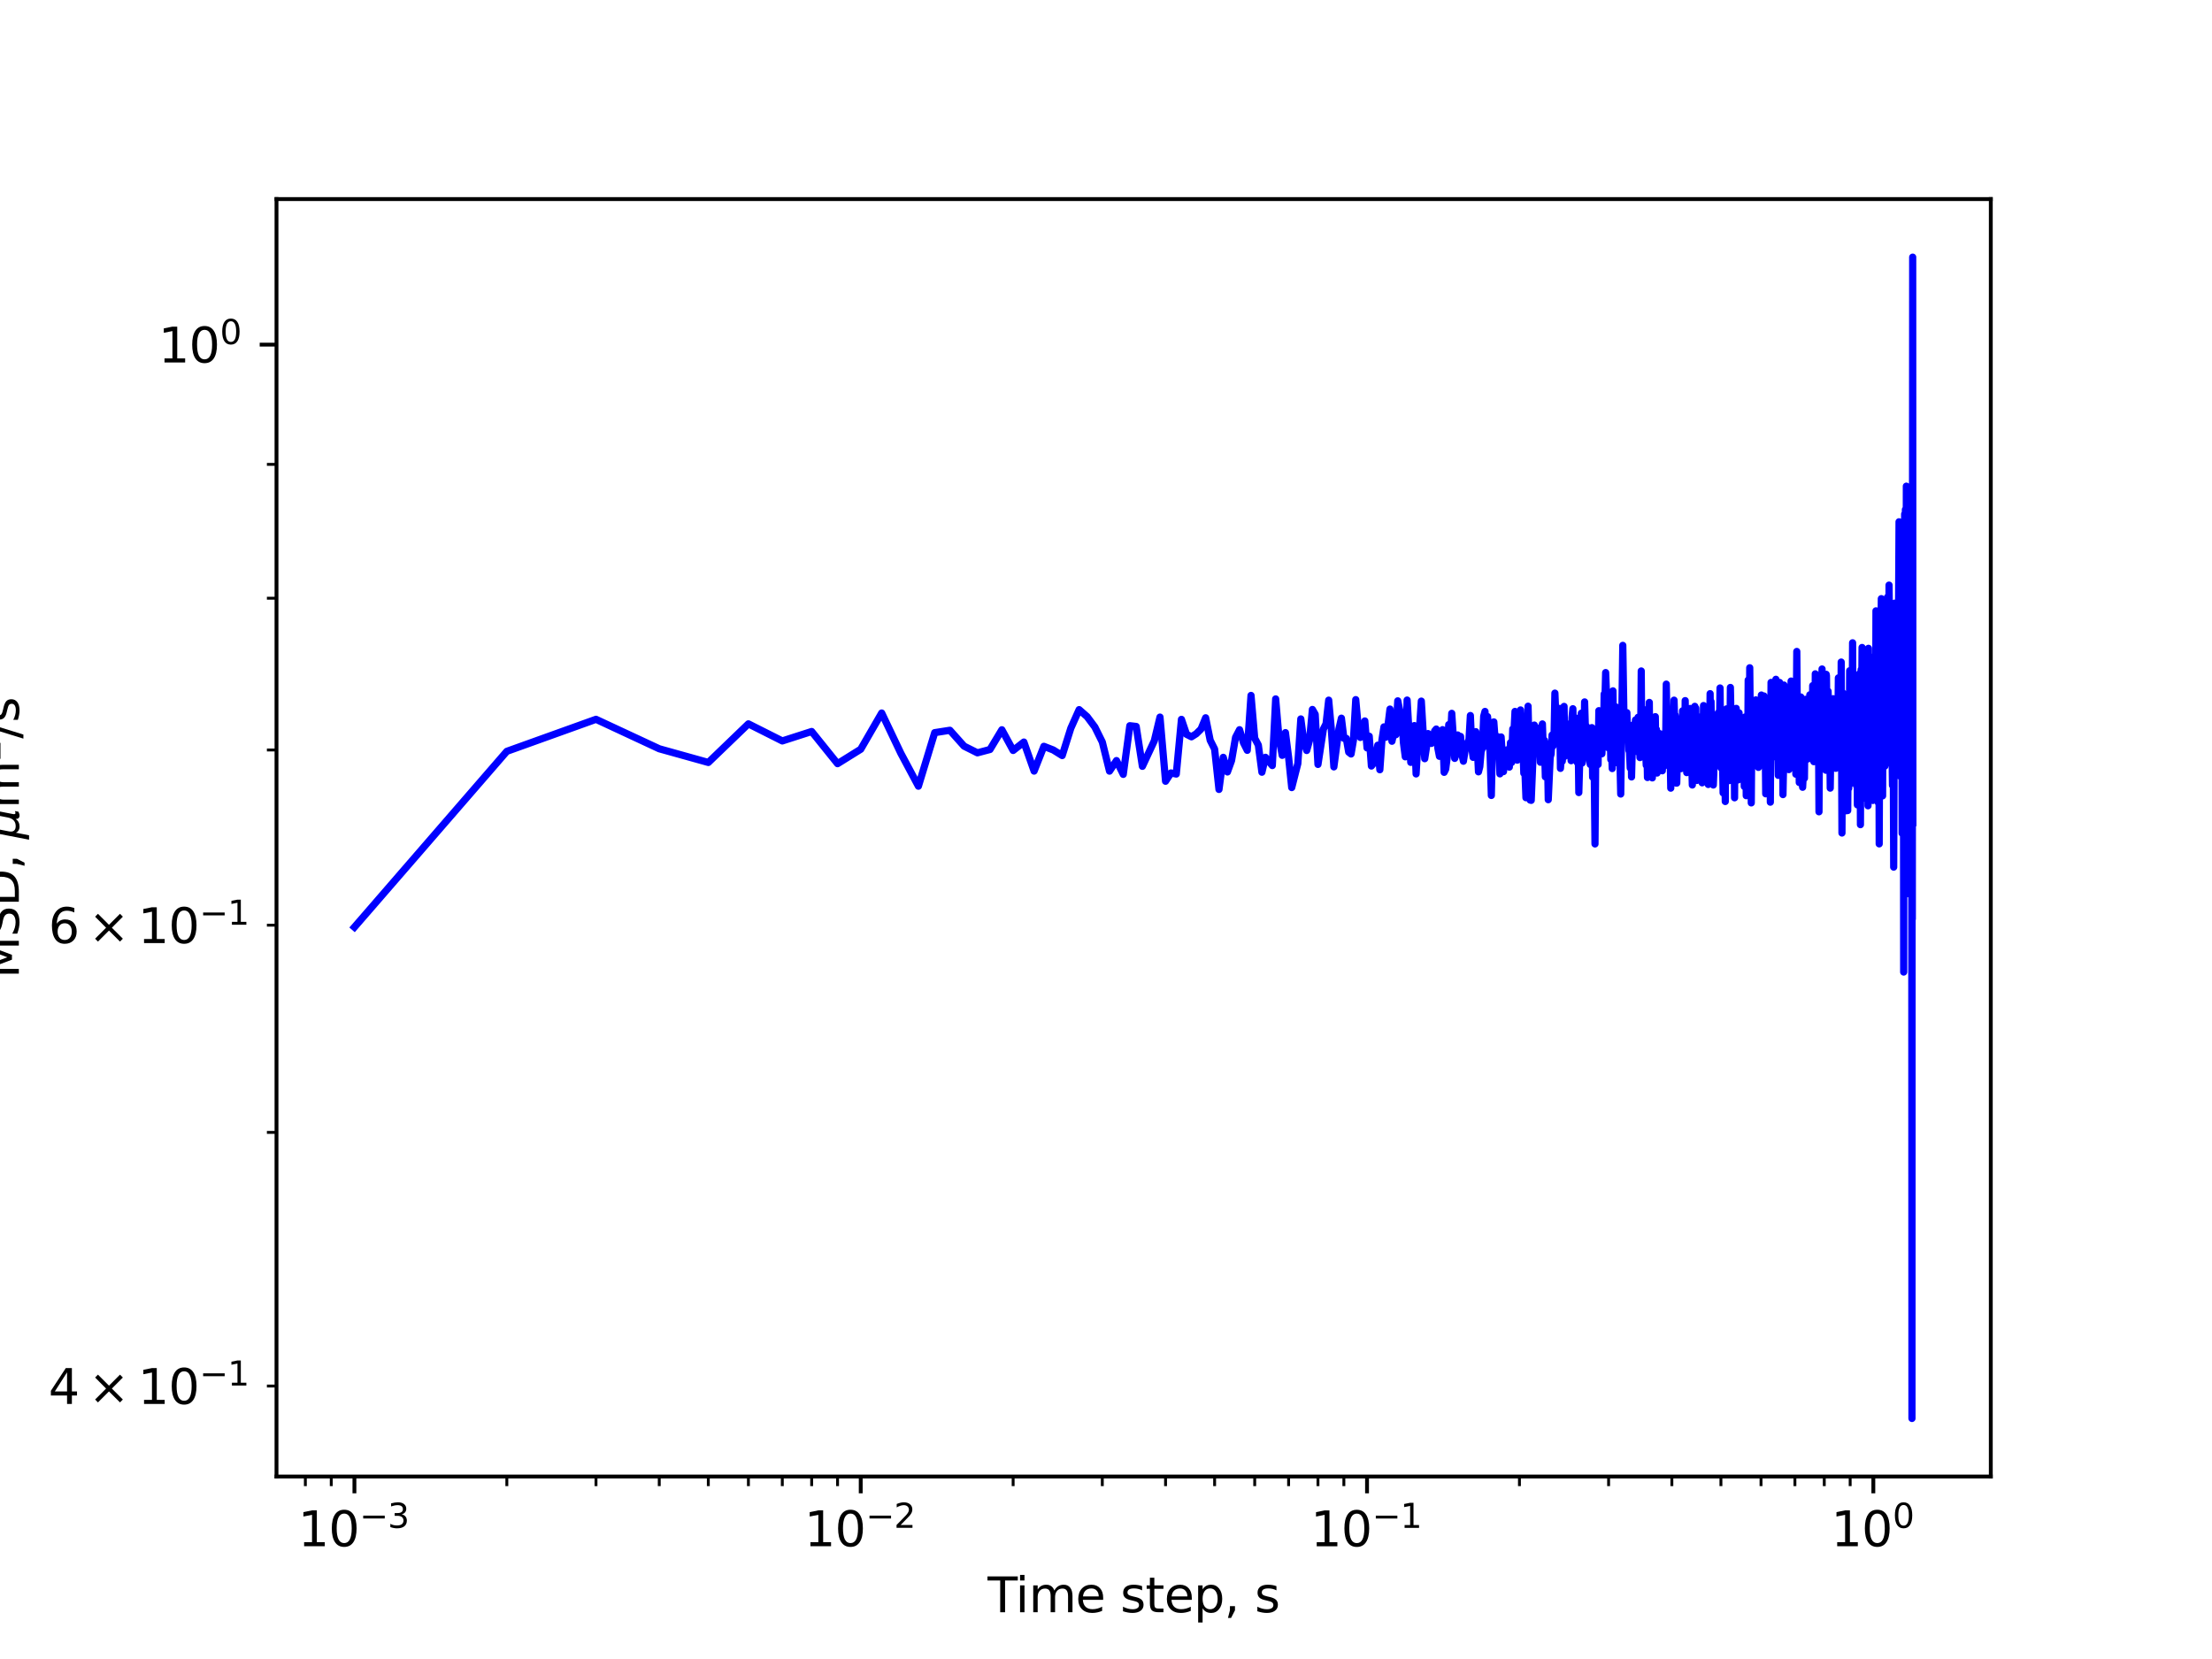 <?xml version="1.0" encoding="utf-8" standalone="no"?>
<!DOCTYPE svg PUBLIC "-//W3C//DTD SVG 1.1//EN"
  "http://www.w3.org/Graphics/SVG/1.1/DTD/svg11.dtd">
<svg xmlns:xlink="http://www.w3.org/1999/xlink" width="460.8pt" height="345.6pt" viewBox="0 0 460.8 345.6" xmlns="http://www.w3.org/2000/svg" version="1.1">
 <defs>
  <style type="text/css">*{stroke-linejoin: round; stroke-linecap: butt}</style>
 </defs>
 <g id="figure_1">
  <g id="patch_1">
   <path d="M 0 345.6 
L 460.8 345.6 
L 460.8 0 
L 0 0 
z
" style="fill: #ffffff"/>
  </g>
  <g id="axes_1">
   <g id="patch_2">
    <path d="M 57.6 307.584 
L 414.72 307.584 
L 414.72 41.472 
L 57.6 41.472 
z
" style="fill: #ffffff"/>
   </g>
   <g id="matplotlib.axis_1">
    <g id="xtick_1">
     <g id="line2d_1">
      <defs>
       <path id="m012bc4ee4c" d="M 0 0 
L 0 3.5 
" style="stroke: #000000; stroke-width: 0.8"/>
      </defs>
      <g>
       <use xlink:href="#m012bc4ee4c" x="73.833" y="307.584" style="stroke: #000000; stroke-width: 0.8"/>
      </g>
     </g>
     <g id="text_1">
      <!-- $\mathdefault{10^{-3}}$ -->
      <g transform="translate(62.083 322.182)scale(0.1 -0.1)">
       <defs>
        <path id="DejaVuSans-31" d="M 794 531 
L 1825 531 
L 1825 4091 
L 703 3866 
L 703 4441 
L 1819 4666 
L 2450 4666 
L 2450 531 
L 3481 531 
L 3481 0 
L 794 0 
L 794 531 
z
" transform="scale(0.016)"/>
        <path id="DejaVuSans-30" d="M 2034 4250 
Q 1547 4250 1301 3770 
Q 1056 3291 1056 2328 
Q 1056 1369 1301 889 
Q 1547 409 2034 409 
Q 2525 409 2770 889 
Q 3016 1369 3016 2328 
Q 3016 3291 2770 3770 
Q 2525 4250 2034 4250 
z
M 2034 4750 
Q 2819 4750 3233 4129 
Q 3647 3509 3647 2328 
Q 3647 1150 3233 529 
Q 2819 -91 2034 -91 
Q 1250 -91 836 529 
Q 422 1150 422 2328 
Q 422 3509 836 4129 
Q 1250 4750 2034 4750 
z
" transform="scale(0.016)"/>
        <path id="DejaVuSans-2212" d="M 678 2272 
L 4684 2272 
L 4684 1741 
L 678 1741 
L 678 2272 
z
" transform="scale(0.016)"/>
        <path id="DejaVuSans-33" d="M 2597 2516 
Q 3050 2419 3304 2112 
Q 3559 1806 3559 1356 
Q 3559 666 3084 287 
Q 2609 -91 1734 -91 
Q 1441 -91 1130 -33 
Q 819 25 488 141 
L 488 750 
Q 750 597 1062 519 
Q 1375 441 1716 441 
Q 2309 441 2620 675 
Q 2931 909 2931 1356 
Q 2931 1769 2642 2001 
Q 2353 2234 1838 2234 
L 1294 2234 
L 1294 2753 
L 1863 2753 
Q 2328 2753 2575 2939 
Q 2822 3125 2822 3475 
Q 2822 3834 2567 4026 
Q 2313 4219 1838 4219 
Q 1578 4219 1281 4162 
Q 984 4106 628 3988 
L 628 4550 
Q 988 4650 1302 4700 
Q 1616 4750 1894 4750 
Q 2613 4750 3031 4423 
Q 3450 4097 3450 3541 
Q 3450 3153 3228 2886 
Q 3006 2619 2597 2516 
z
" transform="scale(0.016)"/>
       </defs>
       <use xlink:href="#DejaVuSans-31" transform="translate(0 0.766)"/>
       <use xlink:href="#DejaVuSans-30" transform="translate(63.623 0.766)"/>
       <use xlink:href="#DejaVuSans-2212" transform="translate(128.203 39.047)scale(0.7)"/>
       <use xlink:href="#DejaVuSans-33" transform="translate(186.855 39.047)scale(0.7)"/>
      </g>
     </g>
    </g>
    <g id="xtick_2">
     <g id="line2d_2">
      <g>
       <use xlink:href="#m012bc4ee4c" x="179.305" y="307.584" style="stroke: #000000; stroke-width: 0.8"/>
      </g>
     </g>
     <g id="text_2">
      <!-- $\mathdefault{10^{-2}}$ -->
      <g transform="translate(167.555 322.182)scale(0.1 -0.1)">
       <defs>
        <path id="DejaVuSans-32" d="M 1228 531 
L 3431 531 
L 3431 0 
L 469 0 
L 469 531 
Q 828 903 1448 1529 
Q 2069 2156 2228 2338 
Q 2531 2678 2651 2914 
Q 2772 3150 2772 3378 
Q 2772 3750 2511 3984 
Q 2250 4219 1831 4219 
Q 1534 4219 1204 4116 
Q 875 4013 500 3803 
L 500 4441 
Q 881 4594 1212 4672 
Q 1544 4750 1819 4750 
Q 2544 4750 2975 4387 
Q 3406 4025 3406 3419 
Q 3406 3131 3298 2873 
Q 3191 2616 2906 2266 
Q 2828 2175 2409 1742 
Q 1991 1309 1228 531 
z
" transform="scale(0.016)"/>
       </defs>
       <use xlink:href="#DejaVuSans-31" transform="translate(0 0.766)"/>
       <use xlink:href="#DejaVuSans-30" transform="translate(63.623 0.766)"/>
       <use xlink:href="#DejaVuSans-2212" transform="translate(128.203 39.047)scale(0.7)"/>
       <use xlink:href="#DejaVuSans-32" transform="translate(186.855 39.047)scale(0.7)"/>
      </g>
     </g>
    </g>
    <g id="xtick_3">
     <g id="line2d_3">
      <g>
       <use xlink:href="#m012bc4ee4c" x="284.778" y="307.584" style="stroke: #000000; stroke-width: 0.8"/>
      </g>
     </g>
     <g id="text_3">
      <!-- $\mathdefault{10^{-1}}$ -->
      <g transform="translate(273.028 322.182)scale(0.1 -0.1)">
       <use xlink:href="#DejaVuSans-31" transform="translate(0 0.684)"/>
       <use xlink:href="#DejaVuSans-30" transform="translate(63.623 0.684)"/>
       <use xlink:href="#DejaVuSans-2212" transform="translate(128.203 38.966)scale(0.7)"/>
       <use xlink:href="#DejaVuSans-31" transform="translate(186.855 38.966)scale(0.7)"/>
      </g>
     </g>
    </g>
    <g id="xtick_4">
     <g id="line2d_4">
      <g>
       <use xlink:href="#m012bc4ee4c" x="390.25" y="307.584" style="stroke: #000000; stroke-width: 0.8"/>
      </g>
     </g>
     <g id="text_4">
      <!-- $\mathdefault{10^{0}}$ -->
      <g transform="translate(381.45 322.182)scale(0.1 -0.1)">
       <use xlink:href="#DejaVuSans-31" transform="translate(0 0.766)"/>
       <use xlink:href="#DejaVuSans-30" transform="translate(63.623 0.766)"/>
       <use xlink:href="#DejaVuSans-30" transform="translate(128.203 39.047)scale(0.7)"/>
      </g>
     </g>
    </g>
    <g id="xtick_5">
     <g id="line2d_5">
      <defs>
       <path id="mdb5c5a6300" d="M 0 0 
L 0 2 
" style="stroke: #000000; stroke-width: 0.6"/>
      </defs>
      <g>
       <use xlink:href="#mdb5c5a6300" x="63.611" y="307.584" style="stroke: #000000; stroke-width: 0.6"/>
      </g>
     </g>
    </g>
    <g id="xtick_6">
     <g id="line2d_6">
      <g>
       <use xlink:href="#mdb5c5a6300" x="69.007" y="307.584" style="stroke: #000000; stroke-width: 0.6"/>
      </g>
     </g>
    </g>
    <g id="xtick_7">
     <g id="line2d_7">
      <g>
       <use xlink:href="#mdb5c5a6300" x="105.583" y="307.584" style="stroke: #000000; stroke-width: 0.6"/>
      </g>
     </g>
    </g>
    <g id="xtick_8">
     <g id="line2d_8">
      <g>
       <use xlink:href="#mdb5c5a6300" x="124.156" y="307.584" style="stroke: #000000; stroke-width: 0.6"/>
      </g>
     </g>
    </g>
    <g id="xtick_9">
     <g id="line2d_9">
      <g>
       <use xlink:href="#mdb5c5a6300" x="137.334" y="307.584" style="stroke: #000000; stroke-width: 0.6"/>
      </g>
     </g>
    </g>
    <g id="xtick_10">
     <g id="line2d_10">
      <g>
       <use xlink:href="#mdb5c5a6300" x="147.555" y="307.584" style="stroke: #000000; stroke-width: 0.6"/>
      </g>
     </g>
    </g>
    <g id="xtick_11">
     <g id="line2d_11">
      <g>
       <use xlink:href="#mdb5c5a6300" x="155.906" y="307.584" style="stroke: #000000; stroke-width: 0.6"/>
      </g>
     </g>
    </g>
    <g id="xtick_12">
     <g id="line2d_12">
      <g>
       <use xlink:href="#mdb5c5a6300" x="162.967" y="307.584" style="stroke: #000000; stroke-width: 0.6"/>
      </g>
     </g>
    </g>
    <g id="xtick_13">
     <g id="line2d_13">
      <g>
       <use xlink:href="#mdb5c5a6300" x="169.084" y="307.584" style="stroke: #000000; stroke-width: 0.6"/>
      </g>
     </g>
    </g>
    <g id="xtick_14">
     <g id="line2d_14">
      <g>
       <use xlink:href="#mdb5c5a6300" x="174.479" y="307.584" style="stroke: #000000; stroke-width: 0.6"/>
      </g>
     </g>
    </g>
    <g id="xtick_15">
     <g id="line2d_15">
      <g>
       <use xlink:href="#mdb5c5a6300" x="211.056" y="307.584" style="stroke: #000000; stroke-width: 0.6"/>
      </g>
     </g>
    </g>
    <g id="xtick_16">
     <g id="line2d_16">
      <g>
       <use xlink:href="#mdb5c5a6300" x="229.629" y="307.584" style="stroke: #000000; stroke-width: 0.6"/>
      </g>
     </g>
    </g>
    <g id="xtick_17">
     <g id="line2d_17">
      <g>
       <use xlink:href="#mdb5c5a6300" x="242.806" y="307.584" style="stroke: #000000; stroke-width: 0.6"/>
      </g>
     </g>
    </g>
    <g id="xtick_18">
     <g id="line2d_18">
      <g>
       <use xlink:href="#mdb5c5a6300" x="253.027" y="307.584" style="stroke: #000000; stroke-width: 0.6"/>
      </g>
     </g>
    </g>
    <g id="xtick_19">
     <g id="line2d_19">
      <g>
       <use xlink:href="#mdb5c5a6300" x="261.379" y="307.584" style="stroke: #000000; stroke-width: 0.6"/>
      </g>
     </g>
    </g>
    <g id="xtick_20">
     <g id="line2d_20">
      <g>
       <use xlink:href="#mdb5c5a6300" x="268.44" y="307.584" style="stroke: #000000; stroke-width: 0.6"/>
      </g>
     </g>
    </g>
    <g id="xtick_21">
     <g id="line2d_21">
      <g>
       <use xlink:href="#mdb5c5a6300" x="274.557" y="307.584" style="stroke: #000000; stroke-width: 0.6"/>
      </g>
     </g>
    </g>
    <g id="xtick_22">
     <g id="line2d_22">
      <g>
       <use xlink:href="#mdb5c5a6300" x="279.952" y="307.584" style="stroke: #000000; stroke-width: 0.6"/>
      </g>
     </g>
    </g>
    <g id="xtick_23">
     <g id="line2d_23">
      <g>
       <use xlink:href="#mdb5c5a6300" x="316.528" y="307.584" style="stroke: #000000; stroke-width: 0.6"/>
      </g>
     </g>
    </g>
    <g id="xtick_24">
     <g id="line2d_24">
      <g>
       <use xlink:href="#mdb5c5a6300" x="335.101" y="307.584" style="stroke: #000000; stroke-width: 0.6"/>
      </g>
     </g>
    </g>
    <g id="xtick_25">
     <g id="line2d_25">
      <g>
       <use xlink:href="#mdb5c5a6300" x="348.279" y="307.584" style="stroke: #000000; stroke-width: 0.6"/>
      </g>
     </g>
    </g>
    <g id="xtick_26">
     <g id="line2d_26">
      <g>
       <use xlink:href="#mdb5c5a6300" x="358.5" y="307.584" style="stroke: #000000; stroke-width: 0.6"/>
      </g>
     </g>
    </g>
    <g id="xtick_27">
     <g id="line2d_27">
      <g>
       <use xlink:href="#mdb5c5a6300" x="366.852" y="307.584" style="stroke: #000000; stroke-width: 0.6"/>
      </g>
     </g>
    </g>
    <g id="xtick_28">
     <g id="line2d_28">
      <g>
       <use xlink:href="#mdb5c5a6300" x="373.913" y="307.584" style="stroke: #000000; stroke-width: 0.6"/>
      </g>
     </g>
    </g>
    <g id="xtick_29">
     <g id="line2d_29">
      <g>
       <use xlink:href="#mdb5c5a6300" x="380.029" y="307.584" style="stroke: #000000; stroke-width: 0.6"/>
      </g>
     </g>
    </g>
    <g id="xtick_30">
     <g id="line2d_30">
      <g>
       <use xlink:href="#mdb5c5a6300" x="385.424" y="307.584" style="stroke: #000000; stroke-width: 0.6"/>
      </g>
     </g>
    </g>
    <g id="text_5">
     <!-- Time step, s -->
     <g transform="translate(205.739 335.861)scale(0.1 -0.1)">
      <defs>
       <path id="DejaVuSans-54" d="M -19 4666 
L 3928 4666 
L 3928 4134 
L 2272 4134 
L 2272 0 
L 1638 0 
L 1638 4134 
L -19 4134 
L -19 4666 
z
" transform="scale(0.016)"/>
       <path id="DejaVuSans-69" d="M 603 3500 
L 1178 3500 
L 1178 0 
L 603 0 
L 603 3500 
z
M 603 4863 
L 1178 4863 
L 1178 4134 
L 603 4134 
L 603 4863 
z
" transform="scale(0.016)"/>
       <path id="DejaVuSans-6d" d="M 3328 2828 
Q 3544 3216 3844 3400 
Q 4144 3584 4550 3584 
Q 5097 3584 5394 3201 
Q 5691 2819 5691 2113 
L 5691 0 
L 5113 0 
L 5113 2094 
Q 5113 2597 4934 2840 
Q 4756 3084 4391 3084 
Q 3944 3084 3684 2787 
Q 3425 2491 3425 1978 
L 3425 0 
L 2847 0 
L 2847 2094 
Q 2847 2600 2669 2842 
Q 2491 3084 2119 3084 
Q 1678 3084 1418 2786 
Q 1159 2488 1159 1978 
L 1159 0 
L 581 0 
L 581 3500 
L 1159 3500 
L 1159 2956 
Q 1356 3278 1631 3431 
Q 1906 3584 2284 3584 
Q 2666 3584 2933 3390 
Q 3200 3197 3328 2828 
z
" transform="scale(0.016)"/>
       <path id="DejaVuSans-65" d="M 3597 1894 
L 3597 1613 
L 953 1613 
Q 991 1019 1311 708 
Q 1631 397 2203 397 
Q 2534 397 2845 478 
Q 3156 559 3463 722 
L 3463 178 
Q 3153 47 2828 -22 
Q 2503 -91 2169 -91 
Q 1331 -91 842 396 
Q 353 884 353 1716 
Q 353 2575 817 3079 
Q 1281 3584 2069 3584 
Q 2775 3584 3186 3129 
Q 3597 2675 3597 1894 
z
M 3022 2063 
Q 3016 2534 2758 2815 
Q 2500 3097 2075 3097 
Q 1594 3097 1305 2825 
Q 1016 2553 972 2059 
L 3022 2063 
z
" transform="scale(0.016)"/>
       <path id="DejaVuSans-20" transform="scale(0.016)"/>
       <path id="DejaVuSans-73" d="M 2834 3397 
L 2834 2853 
Q 2591 2978 2328 3040 
Q 2066 3103 1784 3103 
Q 1356 3103 1142 2972 
Q 928 2841 928 2578 
Q 928 2378 1081 2264 
Q 1234 2150 1697 2047 
L 1894 2003 
Q 2506 1872 2764 1633 
Q 3022 1394 3022 966 
Q 3022 478 2636 193 
Q 2250 -91 1575 -91 
Q 1294 -91 989 -36 
Q 684 19 347 128 
L 347 722 
Q 666 556 975 473 
Q 1284 391 1588 391 
Q 1994 391 2212 530 
Q 2431 669 2431 922 
Q 2431 1156 2273 1281 
Q 2116 1406 1581 1522 
L 1381 1569 
Q 847 1681 609 1914 
Q 372 2147 372 2553 
Q 372 3047 722 3315 
Q 1072 3584 1716 3584 
Q 2034 3584 2315 3537 
Q 2597 3491 2834 3397 
z
" transform="scale(0.016)"/>
       <path id="DejaVuSans-74" d="M 1172 4494 
L 1172 3500 
L 2356 3500 
L 2356 3053 
L 1172 3053 
L 1172 1153 
Q 1172 725 1289 603 
Q 1406 481 1766 481 
L 2356 481 
L 2356 0 
L 1766 0 
Q 1100 0 847 248 
Q 594 497 594 1153 
L 594 3053 
L 172 3053 
L 172 3500 
L 594 3500 
L 594 4494 
L 1172 4494 
z
" transform="scale(0.016)"/>
       <path id="DejaVuSans-70" d="M 1159 525 
L 1159 -1331 
L 581 -1331 
L 581 3500 
L 1159 3500 
L 1159 2969 
Q 1341 3281 1617 3432 
Q 1894 3584 2278 3584 
Q 2916 3584 3314 3078 
Q 3713 2572 3713 1747 
Q 3713 922 3314 415 
Q 2916 -91 2278 -91 
Q 1894 -91 1617 61 
Q 1341 213 1159 525 
z
M 3116 1747 
Q 3116 2381 2855 2742 
Q 2594 3103 2138 3103 
Q 1681 3103 1420 2742 
Q 1159 2381 1159 1747 
Q 1159 1113 1420 752 
Q 1681 391 2138 391 
Q 2594 391 2855 752 
Q 3116 1113 3116 1747 
z
" transform="scale(0.016)"/>
       <path id="DejaVuSans-2c" d="M 750 794 
L 1409 794 
L 1409 256 
L 897 -744 
L 494 -744 
L 750 256 
L 750 794 
z
" transform="scale(0.016)"/>
      </defs>
      <use xlink:href="#DejaVuSans-54"/>
      <use xlink:href="#DejaVuSans-69" x="57.959"/>
      <use xlink:href="#DejaVuSans-6d" x="85.742"/>
      <use xlink:href="#DejaVuSans-65" x="183.154"/>
      <use xlink:href="#DejaVuSans-20" x="244.678"/>
      <use xlink:href="#DejaVuSans-73" x="276.465"/>
      <use xlink:href="#DejaVuSans-74" x="328.564"/>
      <use xlink:href="#DejaVuSans-65" x="367.773"/>
      <use xlink:href="#DejaVuSans-70" x="429.297"/>
      <use xlink:href="#DejaVuSans-2c" x="492.773"/>
      <use xlink:href="#DejaVuSans-20" x="524.561"/>
      <use xlink:href="#DejaVuSans-73" x="556.348"/>
     </g>
    </g>
   </g>
   <g id="matplotlib.axis_2">
    <g id="ytick_1">
     <g id="line2d_31">
      <defs>
       <path id="m05c872e6d0" d="M 0 0 
L -3.5 0 
" style="stroke: #000000; stroke-width: 0.8"/>
      </defs>
      <g>
       <use xlink:href="#m05c872e6d0" x="57.6" y="71.79" style="stroke: #000000; stroke-width: 0.8"/>
      </g>
     </g>
     <g id="text_6">
      <!-- $\mathdefault{10^{0}}$ -->
      <g transform="translate(33 75.589)scale(0.1 -0.1)">
       <use xlink:href="#DejaVuSans-31" transform="translate(0 0.766)"/>
       <use xlink:href="#DejaVuSans-30" transform="translate(63.623 0.766)"/>
       <use xlink:href="#DejaVuSans-30" transform="translate(128.203 39.047)scale(0.7)"/>
      </g>
     </g>
    </g>
    <g id="ytick_2">
     <g id="line2d_32">
      <defs>
       <path id="m6bc6db19a6" d="M 0 0 
L -2 0 
" style="stroke: #000000; stroke-width: 0.6"/>
      </defs>
      <g>
       <use xlink:href="#m6bc6db19a6" x="57.6" y="288.734" style="stroke: #000000; stroke-width: 0.6"/>
      </g>
     </g>
     <g id="text_7">
      <!-- $\mathdefault{4\times10^{-1}}$ -->
      <g transform="translate(10.1 292.533)scale(0.1 -0.1)">
       <defs>
        <path id="DejaVuSans-34" d="M 2419 4116 
L 825 1625 
L 2419 1625 
L 2419 4116 
z
M 2253 4666 
L 3047 4666 
L 3047 1625 
L 3713 1625 
L 3713 1100 
L 3047 1100 
L 3047 0 
L 2419 0 
L 2419 1100 
L 313 1100 
L 313 1709 
L 2253 4666 
z
" transform="scale(0.016)"/>
        <path id="DejaVuSans-d7" d="M 4488 3438 
L 3059 2003 
L 4488 575 
L 4116 197 
L 2681 1631 
L 1247 197 
L 878 575 
L 2303 2003 
L 878 3438 
L 1247 3816 
L 2681 2381 
L 4116 3816 
L 4488 3438 
z
" transform="scale(0.016)"/>
       </defs>
       <use xlink:href="#DejaVuSans-34" transform="translate(0 0.684)"/>
       <use xlink:href="#DejaVuSans-d7" transform="translate(83.105 0.684)"/>
       <use xlink:href="#DejaVuSans-31" transform="translate(186.377 0.684)"/>
       <use xlink:href="#DejaVuSans-30" transform="translate(250 0.684)"/>
       <use xlink:href="#DejaVuSans-2212" transform="translate(314.58 38.966)scale(0.7)"/>
       <use xlink:href="#DejaVuSans-31" transform="translate(373.232 38.966)scale(0.7)"/>
      </g>
     </g>
    </g>
    <g id="ytick_3">
     <g id="line2d_33">
      <g>
       <use xlink:href="#m6bc6db19a6" x="57.6" y="235.901" style="stroke: #000000; stroke-width: 0.6"/>
      </g>
     </g>
    </g>
    <g id="ytick_4">
     <g id="line2d_34">
      <g>
       <use xlink:href="#m6bc6db19a6" x="57.6" y="192.734" style="stroke: #000000; stroke-width: 0.6"/>
      </g>
     </g>
     <g id="text_8">
      <!-- $\mathdefault{6\times10^{-1}}$ -->
      <g transform="translate(10.1 196.534)scale(0.1 -0.1)">
       <defs>
        <path id="DejaVuSans-36" d="M 2113 2584 
Q 1688 2584 1439 2293 
Q 1191 2003 1191 1497 
Q 1191 994 1439 701 
Q 1688 409 2113 409 
Q 2538 409 2786 701 
Q 3034 994 3034 1497 
Q 3034 2003 2786 2293 
Q 2538 2584 2113 2584 
z
M 3366 4563 
L 3366 3988 
Q 3128 4100 2886 4159 
Q 2644 4219 2406 4219 
Q 1781 4219 1451 3797 
Q 1122 3375 1075 2522 
Q 1259 2794 1537 2939 
Q 1816 3084 2150 3084 
Q 2853 3084 3261 2657 
Q 3669 2231 3669 1497 
Q 3669 778 3244 343 
Q 2819 -91 2113 -91 
Q 1303 -91 875 529 
Q 447 1150 447 2328 
Q 447 3434 972 4092 
Q 1497 4750 2381 4750 
Q 2619 4750 2861 4703 
Q 3103 4656 3366 4563 
z
" transform="scale(0.016)"/>
       </defs>
       <use xlink:href="#DejaVuSans-36" transform="translate(0 0.684)"/>
       <use xlink:href="#DejaVuSans-d7" transform="translate(83.105 0.684)"/>
       <use xlink:href="#DejaVuSans-31" transform="translate(186.377 0.684)"/>
       <use xlink:href="#DejaVuSans-30" transform="translate(250 0.684)"/>
       <use xlink:href="#DejaVuSans-2212" transform="translate(314.58 38.966)scale(0.7)"/>
       <use xlink:href="#DejaVuSans-31" transform="translate(373.232 38.966)scale(0.7)"/>
      </g>
     </g>
    </g>
    <g id="ytick_5">
     <g id="line2d_35">
      <g>
       <use xlink:href="#m6bc6db19a6" x="57.6" y="156.237" style="stroke: #000000; stroke-width: 0.6"/>
      </g>
     </g>
    </g>
    <g id="ytick_6">
     <g id="line2d_36">
      <g>
       <use xlink:href="#m6bc6db19a6" x="57.6" y="124.622" style="stroke: #000000; stroke-width: 0.6"/>
      </g>
     </g>
    </g>
    <g id="ytick_7">
     <g id="line2d_37">
      <g>
       <use xlink:href="#m6bc6db19a6" x="57.6" y="96.735" style="stroke: #000000; stroke-width: 0.6"/>
      </g>
     </g>
    </g>
    <g id="text_9">
     <!-- MSD, ${\mu}$m${^2}$/s -->
     <g transform="translate(4 203.828)rotate(-90)scale(0.1 -0.1)">
      <defs>
       <path id="DejaVuSans-4d" d="M 628 4666 
L 1569 4666 
L 2759 1491 
L 3956 4666 
L 4897 4666 
L 4897 0 
L 4281 0 
L 4281 4097 
L 3078 897 
L 2444 897 
L 1241 4097 
L 1241 0 
L 628 0 
L 628 4666 
z
" transform="scale(0.016)"/>
       <path id="DejaVuSans-53" d="M 3425 4513 
L 3425 3897 
Q 3066 4069 2747 4153 
Q 2428 4238 2131 4238 
Q 1616 4238 1336 4038 
Q 1056 3838 1056 3469 
Q 1056 3159 1242 3001 
Q 1428 2844 1947 2747 
L 2328 2669 
Q 3034 2534 3370 2195 
Q 3706 1856 3706 1288 
Q 3706 609 3251 259 
Q 2797 -91 1919 -91 
Q 1588 -91 1214 -16 
Q 841 59 441 206 
L 441 856 
Q 825 641 1194 531 
Q 1563 422 1919 422 
Q 2459 422 2753 634 
Q 3047 847 3047 1241 
Q 3047 1584 2836 1778 
Q 2625 1972 2144 2069 
L 1759 2144 
Q 1053 2284 737 2584 
Q 422 2884 422 3419 
Q 422 4038 858 4394 
Q 1294 4750 2059 4750 
Q 2388 4750 2728 4690 
Q 3069 4631 3425 4513 
z
" transform="scale(0.016)"/>
       <path id="DejaVuSans-44" d="M 1259 4147 
L 1259 519 
L 2022 519 
Q 2988 519 3436 956 
Q 3884 1394 3884 2338 
Q 3884 3275 3436 3711 
Q 2988 4147 2022 4147 
L 1259 4147 
z
M 628 4666 
L 1925 4666 
Q 3281 4666 3915 4102 
Q 4550 3538 4550 2338 
Q 4550 1131 3912 565 
Q 3275 0 1925 0 
L 628 0 
L 628 4666 
z
" transform="scale(0.016)"/>
       <path id="DejaVuSans-Oblique-3bc" d="M -84 -1331 
L 856 3500 
L 1434 3500 
L 1009 1322 
Q 997 1256 987 1175 
Q 978 1094 978 1013 
Q 978 722 1161 565 
Q 1344 409 1684 409 
Q 2147 409 2431 671 
Q 2716 934 2816 1459 
L 3213 3500 
L 3788 3500 
L 3266 809 
Q 3253 750 3248 706 
Q 3244 663 3244 628 
Q 3244 531 3283 486 
Q 3322 441 3406 441 
Q 3438 441 3492 456 
Q 3547 472 3647 513 
L 3559 50 
Q 3422 -19 3297 -55 
Q 3172 -91 3053 -91 
Q 2847 -91 2730 40 
Q 2613 172 2613 403 
Q 2438 153 2195 31 
Q 1953 -91 1625 -91 
Q 1334 -91 1117 43 
Q 900 178 831 397 
L 494 -1331 
L -84 -1331 
z
" transform="scale(0.016)"/>
       <path id="DejaVuSans-2f" d="M 1625 4666 
L 2156 4666 
L 531 -594 
L 0 -594 
L 1625 4666 
z
" transform="scale(0.016)"/>
      </defs>
      <use xlink:href="#DejaVuSans-4d" transform="translate(0 0.766)"/>
      <use xlink:href="#DejaVuSans-53" transform="translate(86.279 0.766)"/>
      <use xlink:href="#DejaVuSans-44" transform="translate(149.756 0.766)"/>
      <use xlink:href="#DejaVuSans-2c" transform="translate(226.758 0.766)"/>
      <use xlink:href="#DejaVuSans-20" transform="translate(258.545 0.766)"/>
      <use xlink:href="#DejaVuSans-Oblique-3bc" transform="translate(290.332 0.766)"/>
      <use xlink:href="#DejaVuSans-6d" transform="translate(353.955 0.766)"/>
      <use xlink:href="#DejaVuSans-32" transform="translate(452.324 39.047)scale(0.7)"/>
      <use xlink:href="#DejaVuSans-2f" transform="translate(499.595 0.766)"/>
      <use xlink:href="#DejaVuSans-73" transform="translate(533.286 0.766)"/>
     </g>
    </g>
   </g>
   <g id="line2d_38">
    <path d="M 73.833 193.139 
L 105.583 156.517 
L 124.156 149.845 
L 137.334 155.983 
L 147.555 158.835 
L 155.906 150.793 
L 162.967 154.351 
L 169.084 152.384 
L 174.479 159.086 
L 179.305 156.081 
L 183.671 148.535 
L 187.657 156.916 
L 191.323 163.776 
L 194.718 152.623 
L 197.878 152.129 
L 200.834 155.436 
L 203.611 156.827 
L 206.23 156.134 
L 208.706 152.022 
L 211.056 156.337 
L 213.291 154.585 
L 215.422 160.633 
L 217.458 155.471 
L 219.407 156.231 
L 221.277 157.397 
L 223.074 151.697 
L 224.802 147.83 
L 226.468 149.295 
L 228.076 151.451 
L 229.629 154.578 
L 231.131 160.641 
L 232.585 158.442 
L 233.994 161.317 
L 235.362 151.18 
L 236.69 151.335 
L 237.98 159.641 
L 240.457 154.338 
L 241.646 149.386 
L 242.806 162.746 
L 243.937 161.019 
L 245.041 161.249 
L 246.119 149.855 
L 247.172 152.968 
L 248.201 153.489 
L 249.208 152.853 
L 250.193 151.88 
L 251.158 149.527 
L 252.102 154.209 
L 253.027 156.046 
L 253.935 164.453 
L 254.824 157.768 
L 255.697 160.813 
L 256.553 158.449 
L 257.393 153.59 
L 258.219 152.012 
L 259.029 154.712 
L 259.826 156.308 
L 260.609 144.868 
L 261.379 153.79 
L 262.136 155.221 
L 262.881 160.868 
L 263.614 157.759 
L 265.045 159.481 
L 265.745 145.596 
L 266.434 153.731 
L 267.112 157.354 
L 267.781 152.616 
L 268.44 157.775 
L 269.09 164.068 
L 270.362 159.066 
L 270.985 149.766 
L 271.6 154.398 
L 272.207 156.342 
L 272.806 154.177 
L 273.397 147.792 
L 273.98 148.812 
L 274.557 159.243 
L 275.688 151.873 
L 276.243 150.768 
L 276.791 145.854 
L 277.334 151.828 
L 277.869 159.755 
L 278.922 151.882 
L 279.44 149.609 
L 279.952 153.8 
L 280.458 153.816 
L 280.959 156.68 
L 281.454 157.067 
L 281.944 154.182 
L 282.428 145.744 
L 282.908 151.091 
L 283.383 153.624 
L 283.852 152.619 
L 284.318 150.189 
L 284.778 155.804 
L 285.234 153.365 
L 285.685 159.578 
L 286.132 159.022 
L 286.574 157.664 
L 287.013 155.238 
L 287.447 160.351 
L 287.877 154.203 
L 288.303 151.423 
L 288.725 153.574 
L 289.144 151.077 
L 289.558 147.714 
L 289.969 154.419 
L 290.376 152.587 
L 290.78 153.063 
L 291.18 145.997 
L 291.576 147.95 
L 291.97 148.643 
L 292.359 154.723 
L 292.746 157.659 
L 293.129 145.836 
L 293.886 158.814 
L 294.26 156.297 
L 294.631 151.153 
L 294.999 161.223 
L 295.364 155.015 
L 295.726 151.509 
L 296.086 146.054 
L 296.796 158.052 
L 297.147 155.791 
L 297.495 152.816 
L 298.184 154.867 
L 298.525 153.77 
L 298.863 152.271 
L 299.198 151.874 
L 299.531 155.855 
L 299.862 157.557 
L 300.19 155.89 
L 300.516 151.999 
L 300.84 160.893 
L 301.162 160.235 
L 301.481 157.767 
L 301.798 150.952 
L 302.113 154.925 
L 302.425 148.601 
L 303.044 157.985 
L 303.351 156.944 
L 303.655 153.105 
L 303.957 155.486 
L 304.258 153.408 
L 304.556 157.251 
L 304.853 158.576 
L 305.44 154.927 
L 305.731 154.781 
L 306.02 154.038 
L 306.307 149.056 
L 306.592 155.642 
L 306.876 157.774 
L 307.158 156.586 
L 307.438 152.422 
L 307.716 154.989 
L 307.993 160.788 
L 308.268 159.714 
L 308.542 156.555 
L 308.814 155.801 
L 309.084 149.191 
L 309.353 148.203 
L 309.62 155.429 
L 309.885 149.279 
L 310.149 152.434 
L 310.412 157.03 
L 310.673 165.709 
L 310.932 153.594 
L 311.19 150.386 
L 311.702 157.271 
L 311.956 153.446 
L 312.208 155.004 
L 312.459 161.208 
L 312.709 153.523 
L 313.204 160.743 
L 313.45 157.647 
L 313.694 157.215 
L 313.937 156.207 
L 314.419 159.807 
L 314.658 154.719 
L 314.896 158.841 
L 315.133 151.853 
L 315.369 152.819 
L 315.603 148.199 
L 315.836 151.295 
L 316.068 158.356 
L 316.299 152.32 
L 316.528 151.748 
L 316.757 147.891 
L 316.984 153.099 
L 317.21 154.241 
L 317.435 161.078 
L 317.659 160.359 
L 317.882 166.178 
L 318.325 147.114 
L 318.763 166.672 
L 318.981 166.729 
L 319.627 151.046 
L 320.054 155.229 
L 320.476 151.676 
L 320.685 151.966 
L 320.894 158.791 
L 321.102 152.09 
L 321.309 150.808 
L 321.515 156.858 
L 321.719 154.205 
L 321.923 161.832 
L 322.329 154.975 
L 322.53 166.593 
L 322.93 157.769 
L 323.129 157.048 
L 323.327 153.113 
L 323.524 155.417 
L 323.72 154.222 
L 323.915 144.39 
L 324.304 153.798 
L 324.689 148.305 
L 324.88 147.579 
L 325.07 160.066 
L 325.26 157.568 
L 325.449 158.588 
L 325.637 156.581 
L 325.824 147.155 
L 326.011 157.531 
L 326.197 151.41 
L 326.566 157.049 
L 326.75 157.222 
L 326.933 150.801 
L 327.296 158.466 
L 327.477 149.501 
L 327.657 147.64 
L 327.836 154.342 
L 328.015 153.981 
L 328.37 149.609 
L 328.546 158.802 
L 328.722 151.653 
L 328.897 165.106 
L 329.072 158.967 
L 329.246 157.491 
L 329.419 148.578 
L 329.591 158.954 
L 329.763 153.032 
L 329.934 156.586 
L 330.105 146.221 
L 330.275 152.023 
L 330.444 151.237 
L 330.613 151.767 
L 330.781 154.282 
L 330.949 154.487 
L 331.115 158.456 
L 331.282 159.254 
L 331.447 152.417 
L 331.612 151.577 
L 331.777 161.901 
L 331.941 158.632 
L 332.104 160.482 
L 332.267 175.807 
L 332.429 155.854 
L 332.591 151.905 
L 332.912 159.257 
L 333.072 148.045 
L 333.231 149.683 
L 333.39 155.548 
L 333.706 157.031 
L 333.863 154.097 
L 334.02 154.995 
L 334.176 144.586 
L 334.331 146.026 
L 334.486 140.108 
L 335.101 155.832 
L 335.254 148.13 
L 335.405 150.099 
L 335.557 158.214 
L 335.708 156.09 
L 335.858 160.104 
L 336.008 143.916 
L 336.158 154.411 
L 336.307 150.65 
L 336.455 158.906 
L 336.603 147.251 
L 336.751 149.227 
L 336.898 155.853 
L 337.044 154.255 
L 337.19 154.347 
L 337.336 152.781 
L 337.626 165.414 
L 338.057 134.441 
L 338.343 152.098 
L 338.485 148.232 
L 338.768 152.582 
L 338.908 148.456 
L 339.049 153.2 
L 339.188 152.069 
L 339.328 156.307 
L 339.467 156.696 
L 339.605 159.992 
L 339.744 152.242 
L 339.881 161.851 
L 340.156 151.032 
L 340.292 152.886 
L 340.428 151.388 
L 340.564 151.802 
L 340.699 149.984 
L 340.834 154.935 
L 340.969 151.285 
L 341.103 156.6 
L 341.237 149.429 
L 341.37 152.252 
L 341.503 151.805 
L 341.636 157.819 
L 341.768 154.574 
L 341.9 139.776 
L 342.031 156.452 
L 342.162 157.082 
L 342.293 156.676 
L 342.423 147.79 
L 342.941 159.412 
L 343.069 154.821 
L 343.197 161.97 
L 343.325 161.454 
L 343.58 146.325 
L 343.706 160.398 
L 343.833 160.617 
L 343.959 153.034 
L 344.21 162.051 
L 344.335 158.916 
L 344.459 152.027 
L 344.584 152.498 
L 344.708 151.469 
L 344.831 149.294 
L 344.955 156.896 
L 345.078 151.977 
L 345.2 161.044 
L 345.322 153.34 
L 345.444 157.158 
L 345.566 152.749 
L 345.929 158.959 
L 346.05 152.923 
L 346.289 160.565 
L 346.409 155.943 
L 346.528 156.898 
L 346.647 159.631 
L 346.884 153.298 
L 347.001 153.958 
L 347.119 142.516 
L 347.353 156.103 
L 347.47 159.402 
L 347.586 150.422 
L 347.703 159.439 
L 347.818 159.409 
L 347.934 157.657 
L 348.049 164.188 
L 348.164 149.912 
L 348.279 150.895 
L 348.507 148.408 
L 348.621 150.183 
L 348.735 145.858 
L 348.848 149.621 
L 348.961 148.934 
L 349.186 163.144 
L 349.298 163.136 
L 349.633 149.768 
L 349.855 158.677 
L 349.965 157.434 
L 350.185 160.126 
L 350.295 152.359 
L 350.404 159.596 
L 350.514 148.075 
L 350.84 159.009 
L 350.948 158.202 
L 351.056 145.95 
L 351.163 153.111 
L 351.271 151.91 
L 351.378 160.95 
L 351.591 156.127 
L 351.698 159.572 
L 351.804 159.082 
L 351.91 156.652 
L 352.016 159.357 
L 352.121 147.585 
L 352.54 163.531 
L 352.748 150.231 
L 353.059 147.14 
L 353.162 149.323 
L 353.265 147.518 
L 353.47 162.587 
L 353.572 156.273 
L 353.674 156.544 
L 353.776 156.12 
L 353.877 155.159 
L 354.079 149.365 
L 354.481 158.196 
L 354.581 163.072 
L 354.879 146.979 
L 355.176 160.772 
L 355.274 149.89 
L 355.372 150.057 
L 355.666 161.688 
L 355.763 159.54 
L 355.86 163.421 
L 355.957 156.815 
L 356.054 162.339 
L 356.247 144.499 
L 356.343 153.225 
L 356.439 146.144 
L 356.63 159.639 
L 356.726 150.888 
L 356.821 153.847 
L 356.916 163.533 
L 357.01 161.043 
L 357.105 153.07 
L 357.199 154.397 
L 357.293 152.486 
L 357.387 153.662 
L 357.481 151.084 
L 357.575 153.255 
L 357.668 158.418 
L 357.761 151.1 
L 357.854 151.29 
L 357.947 148.498 
L 358.04 158.76 
L 358.132 157.026 
L 358.316 143.317 
L 358.5 159.948 
L 358.683 151.061 
L 358.956 165.173 
L 359.046 154.862 
L 359.137 154.933 
L 359.227 152.167 
L 359.407 166.967 
L 359.497 150.773 
L 359.586 151.82 
L 359.676 147.67 
L 359.765 161.961 
L 359.943 153.508 
L 360.12 162.621 
L 360.208 158.894 
L 360.297 162.594 
L 360.472 143.208 
L 360.735 156.759 
L 360.822 150.614 
L 360.996 161.289 
L 361.083 147.785 
L 361.169 150.29 
L 361.255 154.434 
L 361.342 166.196 
L 361.428 153.064 
L 361.514 161.433 
L 361.685 147.57 
L 361.77 156.763 
L 361.855 155.834 
L 361.94 150.115 
L 362.11 162.462 
L 362.195 162.213 
L 362.279 148.499 
L 362.448 156.946 
L 362.615 152.644 
L 362.866 155.655 
L 362.949 152.863 
L 363.115 154.44 
L 363.198 151.202 
L 363.363 163.837 
L 363.527 149.357 
L 363.609 161.892 
L 363.691 153.411 
L 363.773 165.758 
L 363.936 154.523 
L 364.017 152.816 
L 364.098 154.348 
L 364.179 141.676 
L 364.341 152.884 
L 364.422 155.381 
L 364.502 139.107 
L 364.662 155.071 
L 364.742 153.801 
L 364.822 167.258 
L 364.982 146.822 
L 365.061 156.879 
L 365.14 155.401 
L 365.299 156.144 
L 365.378 154.473 
L 365.456 154.53 
L 365.535 155.083 
L 365.77 145.795 
L 365.848 154.5 
L 365.926 152.215 
L 366.082 157.07 
L 366.237 151.174 
L 366.314 159.864 
L 366.391 149.226 
L 366.468 157.066 
L 366.699 147.376 
L 366.852 150.567 
L 366.928 144.79 
L 367.156 156.93 
L 367.383 147.283 
L 367.458 144.979 
L 367.534 159.232 
L 367.609 146.896 
L 367.684 151.006 
L 367.833 165.365 
L 367.908 159.468 
L 368.131 150.092 
L 368.28 155.122 
L 368.353 148.205 
L 368.501 157.352 
L 368.648 147.057 
L 368.721 149.768 
L 368.795 167.107 
L 368.941 142.159 
L 369.014 142.61 
L 369.086 143.243 
L 369.232 151.06 
L 369.304 145.422 
L 369.376 148.425 
L 369.449 150.477 
L 369.521 156.117 
L 369.593 143.877 
L 369.664 145.374 
L 369.808 155.766 
L 369.951 141.509 
L 370.022 141.843 
L 370.164 157.87 
L 370.235 149.235 
L 370.306 151.7 
L 370.447 161.526 
L 370.588 149.424 
L 370.659 147.512 
L 370.729 142.164 
L 370.799 143.908 
L 370.939 156.436 
L 371.009 147.83 
L 371.078 151.566 
L 371.148 158.707 
L 371.217 153.478 
L 371.287 160.186 
L 371.356 151.39 
L 371.425 165.531 
L 371.494 162.083 
L 371.563 159.349 
L 371.632 142.709 
L 371.701 158.213 
L 371.769 154.982 
L 371.838 155.258 
L 371.906 148.793 
L 371.974 153.687 
L 372.043 152.179 
L 372.111 153.113 
L 372.179 152.663 
L 372.247 144.731 
L 372.315 148.834 
L 372.382 149.674 
L 372.652 160.326 
L 372.719 147.986 
L 372.786 157.641 
L 372.853 156.756 
L 372.92 156.52 
L 372.987 155.521 
L 373.121 141.877 
L 373.253 155.932 
L 373.452 147.629 
L 373.65 157.327 
L 373.782 143.195 
L 373.978 156.624 
L 374.043 145.573 
L 374.108 161.279 
L 374.304 135.709 
L 374.498 159.155 
L 374.562 149.876 
L 374.627 152.089 
L 374.691 152.394 
L 374.82 163.014 
L 374.884 152.748 
L 374.948 156.132 
L 375.139 145.192 
L 375.267 151.968 
L 375.33 148.106 
L 375.457 163.349 
L 375.52 164.004 
L 375.583 162.814 
L 375.772 148.404 
L 375.897 162.122 
L 375.96 156.237 
L 376.023 158.091 
L 376.147 145.682 
L 376.458 158.157 
L 376.705 148.869 
L 376.828 158.032 
L 376.889 154.941 
L 377.012 144.746 
L 377.134 157.536 
L 377.195 156.819 
L 377.377 153.171 
L 377.438 157.789 
L 377.619 142.826 
L 377.86 158.672 
L 377.98 157.993 
L 378.1 151.596 
L 378.159 140.37 
L 378.219 146.874 
L 378.278 154.568 
L 378.338 150.504 
L 378.516 157.351 
L 378.634 145.515 
L 378.752 148.386 
L 378.811 149.575 
L 378.928 169.109 
L 379.104 142.581 
L 379.162 142.472 
L 379.22 158.124 
L 379.279 156.262 
L 379.569 139.361 
L 379.627 159.029 
L 379.684 156.813 
L 379.857 148.273 
L 379.914 148.425 
L 379.972 152.771 
L 380.086 140.465 
L 380.258 158.96 
L 380.371 160.455 
L 380.428 140.473 
L 380.485 140.757 
L 380.598 151.931 
L 380.655 145.818 
L 380.711 146.251 
L 380.767 152.311 
L 380.824 144.002 
L 380.88 145.914 
L 381.048 159.473 
L 381.16 152.423 
L 381.272 164.18 
L 381.327 160.136 
L 381.494 150.413 
L 381.55 151.684 
L 381.605 150.249 
L 381.771 157.819 
L 381.826 157.907 
L 381.881 145.552 
L 381.936 150.594 
L 381.991 156.497 
L 382.045 148.495 
L 382.1 158.748 
L 382.155 156.424 
L 382.209 156.228 
L 382.264 148.829 
L 382.319 154.763 
L 382.427 160.057 
L 382.482 147.425 
L 382.536 151.455 
L 382.59 154.372 
L 382.644 147.231 
L 382.698 150.41 
L 382.752 149.792 
L 382.806 157.594 
L 382.86 151.326 
L 382.967 141.216 
L 383.128 153.568 
L 383.182 144.427 
L 383.235 148.569 
L 383.289 148.653 
L 383.342 146.703 
L 383.395 151.642 
L 383.448 146.811 
L 383.501 148.749 
L 383.554 137.919 
L 383.713 173.532 
L 383.871 144.305 
L 383.924 147.577 
L 383.977 145.275 
L 384.082 161.567 
L 384.186 147.234 
L 384.343 159.526 
L 384.395 155.751 
L 384.447 166.198 
L 384.499 162.302 
L 384.551 158.747 
L 384.603 168.9 
L 384.758 154.729 
L 384.913 168.853 
L 385.067 148.627 
L 385.118 164.229 
L 385.169 153.47 
L 385.22 161.082 
L 385.322 139.724 
L 385.373 160.066 
L 385.424 148.867 
L 385.526 163.229 
L 385.627 150.112 
L 385.779 157.882 
L 385.93 133.905 
L 386.031 162.81 
L 386.081 146.652 
L 386.181 146.655 
L 386.231 147.148 
L 386.331 159.985 
L 386.381 153.997 
L 386.431 142.601 
L 386.481 148.579 
L 386.58 153.892 
L 386.63 140.67 
L 386.679 150.166 
L 386.778 163.739 
L 386.828 147.713 
L 386.877 156.087 
L 386.926 167.67 
L 386.976 156.011 
L 387.074 147.068 
L 387.172 159.114 
L 387.221 156.801 
L 387.27 153.882 
L 387.319 162.543 
L 387.416 140.279 
L 387.465 144.816 
L 387.562 171.793 
L 387.708 139.492 
L 387.756 148.957 
L 387.804 148.63 
L 387.901 134.88 
L 387.997 153.512 
L 388.045 151.6 
L 388.093 156.155 
L 388.141 150.913 
L 388.189 156.057 
L 388.285 158.738 
L 388.428 143.402 
L 388.571 157.646 
L 388.619 154.373 
L 388.666 141.418 
L 388.713 166.365 
L 388.761 138.735 
L 388.902 152.268 
L 388.95 149.683 
L 388.997 147.979 
L 389.044 151.613 
L 389.091 150.241 
L 389.138 167.858 
L 389.185 143.899 
L 389.231 135.06 
L 389.278 145.54 
L 389.325 157.316 
L 389.418 155.231 
L 389.465 159.012 
L 389.605 148.188 
L 389.651 149.259 
L 389.79 158.308 
L 390.021 137.07 
L 390.159 166.748 
L 390.205 138.618 
L 390.296 139.807 
L 390.342 140.813 
L 390.388 136.814 
L 390.433 142.705 
L 390.479 164.983 
L 390.524 157.215 
L 390.615 145.66 
L 390.706 159.879 
L 390.797 127.25 
L 390.842 139.43 
L 390.978 151.938 
L 391.023 130.401 
L 391.068 143.961 
L 391.113 144.214 
L 391.202 141.388 
L 391.292 167.228 
L 391.382 141.368 
L 391.471 175.792 
L 391.604 142.254 
L 391.649 133.526 
L 391.693 141.24 
L 391.738 141.248 
L 391.915 124.713 
L 392.179 165.799 
L 392.311 131.623 
L 392.354 142.85 
L 392.398 141.089 
L 392.485 156.034 
L 392.529 132.847 
L 392.616 143.778 
L 392.66 159.597 
L 392.703 143.5 
L 392.746 150.253 
L 392.876 128.153 
L 393.049 155.842 
L 393.092 157.984 
L 393.221 124.377 
L 393.264 129.561 
L 393.307 139.276 
L 393.35 138.401 
L 393.392 126.418 
L 393.435 141.436 
L 393.478 148.766 
L 393.521 121.889 
L 393.606 128.982 
L 393.691 148.518 
L 393.733 142.737 
L 393.776 147.195 
L 393.818 138.791 
L 393.861 147.238 
L 393.945 154.813 
L 394.03 136.384 
L 394.114 159.307 
L 394.156 127.195 
L 394.198 160.801 
L 394.24 163.612 
L 394.282 130.055 
L 394.366 147.929 
L 394.491 180.636 
L 394.699 125.651 
L 394.741 151.85 
L 394.824 149.187 
L 394.865 155.554 
L 394.907 148.474 
L 394.948 126.398 
L 394.99 141.399 
L 395.031 157.594 
L 395.072 132.19 
L 395.154 154.648 
L 395.196 138.73 
L 395.237 136.51 
L 395.319 160.223 
L 395.36 154.675 
L 395.605 108.697 
L 395.768 155.862 
L 395.808 161.682 
L 395.849 157.205 
L 396.011 129.561 
L 396.091 156.766 
L 396.132 128.315 
L 396.212 142.504 
L 396.252 173.601 
L 396.333 153.109 
L 396.373 136.384 
L 396.453 141.977 
L 396.533 158.353 
L 396.573 202.494 
L 396.613 150.536 
L 396.652 127.9 
L 396.692 142.624 
L 396.732 151.217 
L 396.772 107.089 
L 396.811 130.418 
L 396.851 174.513 
L 396.891 170.74 
L 396.93 106.158 
L 396.97 172.055 
L 397.01 171.396 
L 397.128 101.278 
L 397.207 107.27 
L 397.285 121.337 
L 397.364 186.167 
L 397.403 156.455 
L 397.442 132.037 
L 397.52 142.966 
L 397.56 130.616 
L 397.638 169.023 
L 397.677 140.165 
L 397.754 113.712 
L 397.832 114.059 
L 397.91 128.936 
L 397.948 105.563 
L 397.987 113.952 
L 398.026 172.572 
L 398.103 155.199 
L 398.142 137.807 
L 398.18 149.567 
L 398.257 170.567 
L 398.296 295.488 
L 398.334 129.75 
L 398.372 191.423 
L 398.449 53.568 
L 398.487 171.367 
" clip-path="url(#pc8498ab86a)" style="fill: none; stroke: #0000ff; stroke-width: 1.5; stroke-linecap: square"/>
   </g>
   <g id="patch_3">
    <path d="M 57.6 307.584 
L 57.6 41.472 
" style="fill: none; stroke: #000000; stroke-width: 0.8; stroke-linejoin: miter; stroke-linecap: square"/>
   </g>
   <g id="patch_4">
    <path d="M 414.72 307.584 
L 414.72 41.472 
" style="fill: none; stroke: #000000; stroke-width: 0.8; stroke-linejoin: miter; stroke-linecap: square"/>
   </g>
   <g id="patch_5">
    <path d="M 57.6 307.584 
L 414.72 307.584 
" style="fill: none; stroke: #000000; stroke-width: 0.8; stroke-linejoin: miter; stroke-linecap: square"/>
   </g>
   <g id="patch_6">
    <path d="M 57.6 41.472 
L 414.72 41.472 
" style="fill: none; stroke: #000000; stroke-width: 0.8; stroke-linejoin: miter; stroke-linecap: square"/>
   </g>
  </g>
 </g>
 <defs>
  <clipPath id="pc8498ab86a">
   <rect x="57.6" y="41.472" width="357.12" height="266.112"/>
  </clipPath>
 </defs>
</svg>
